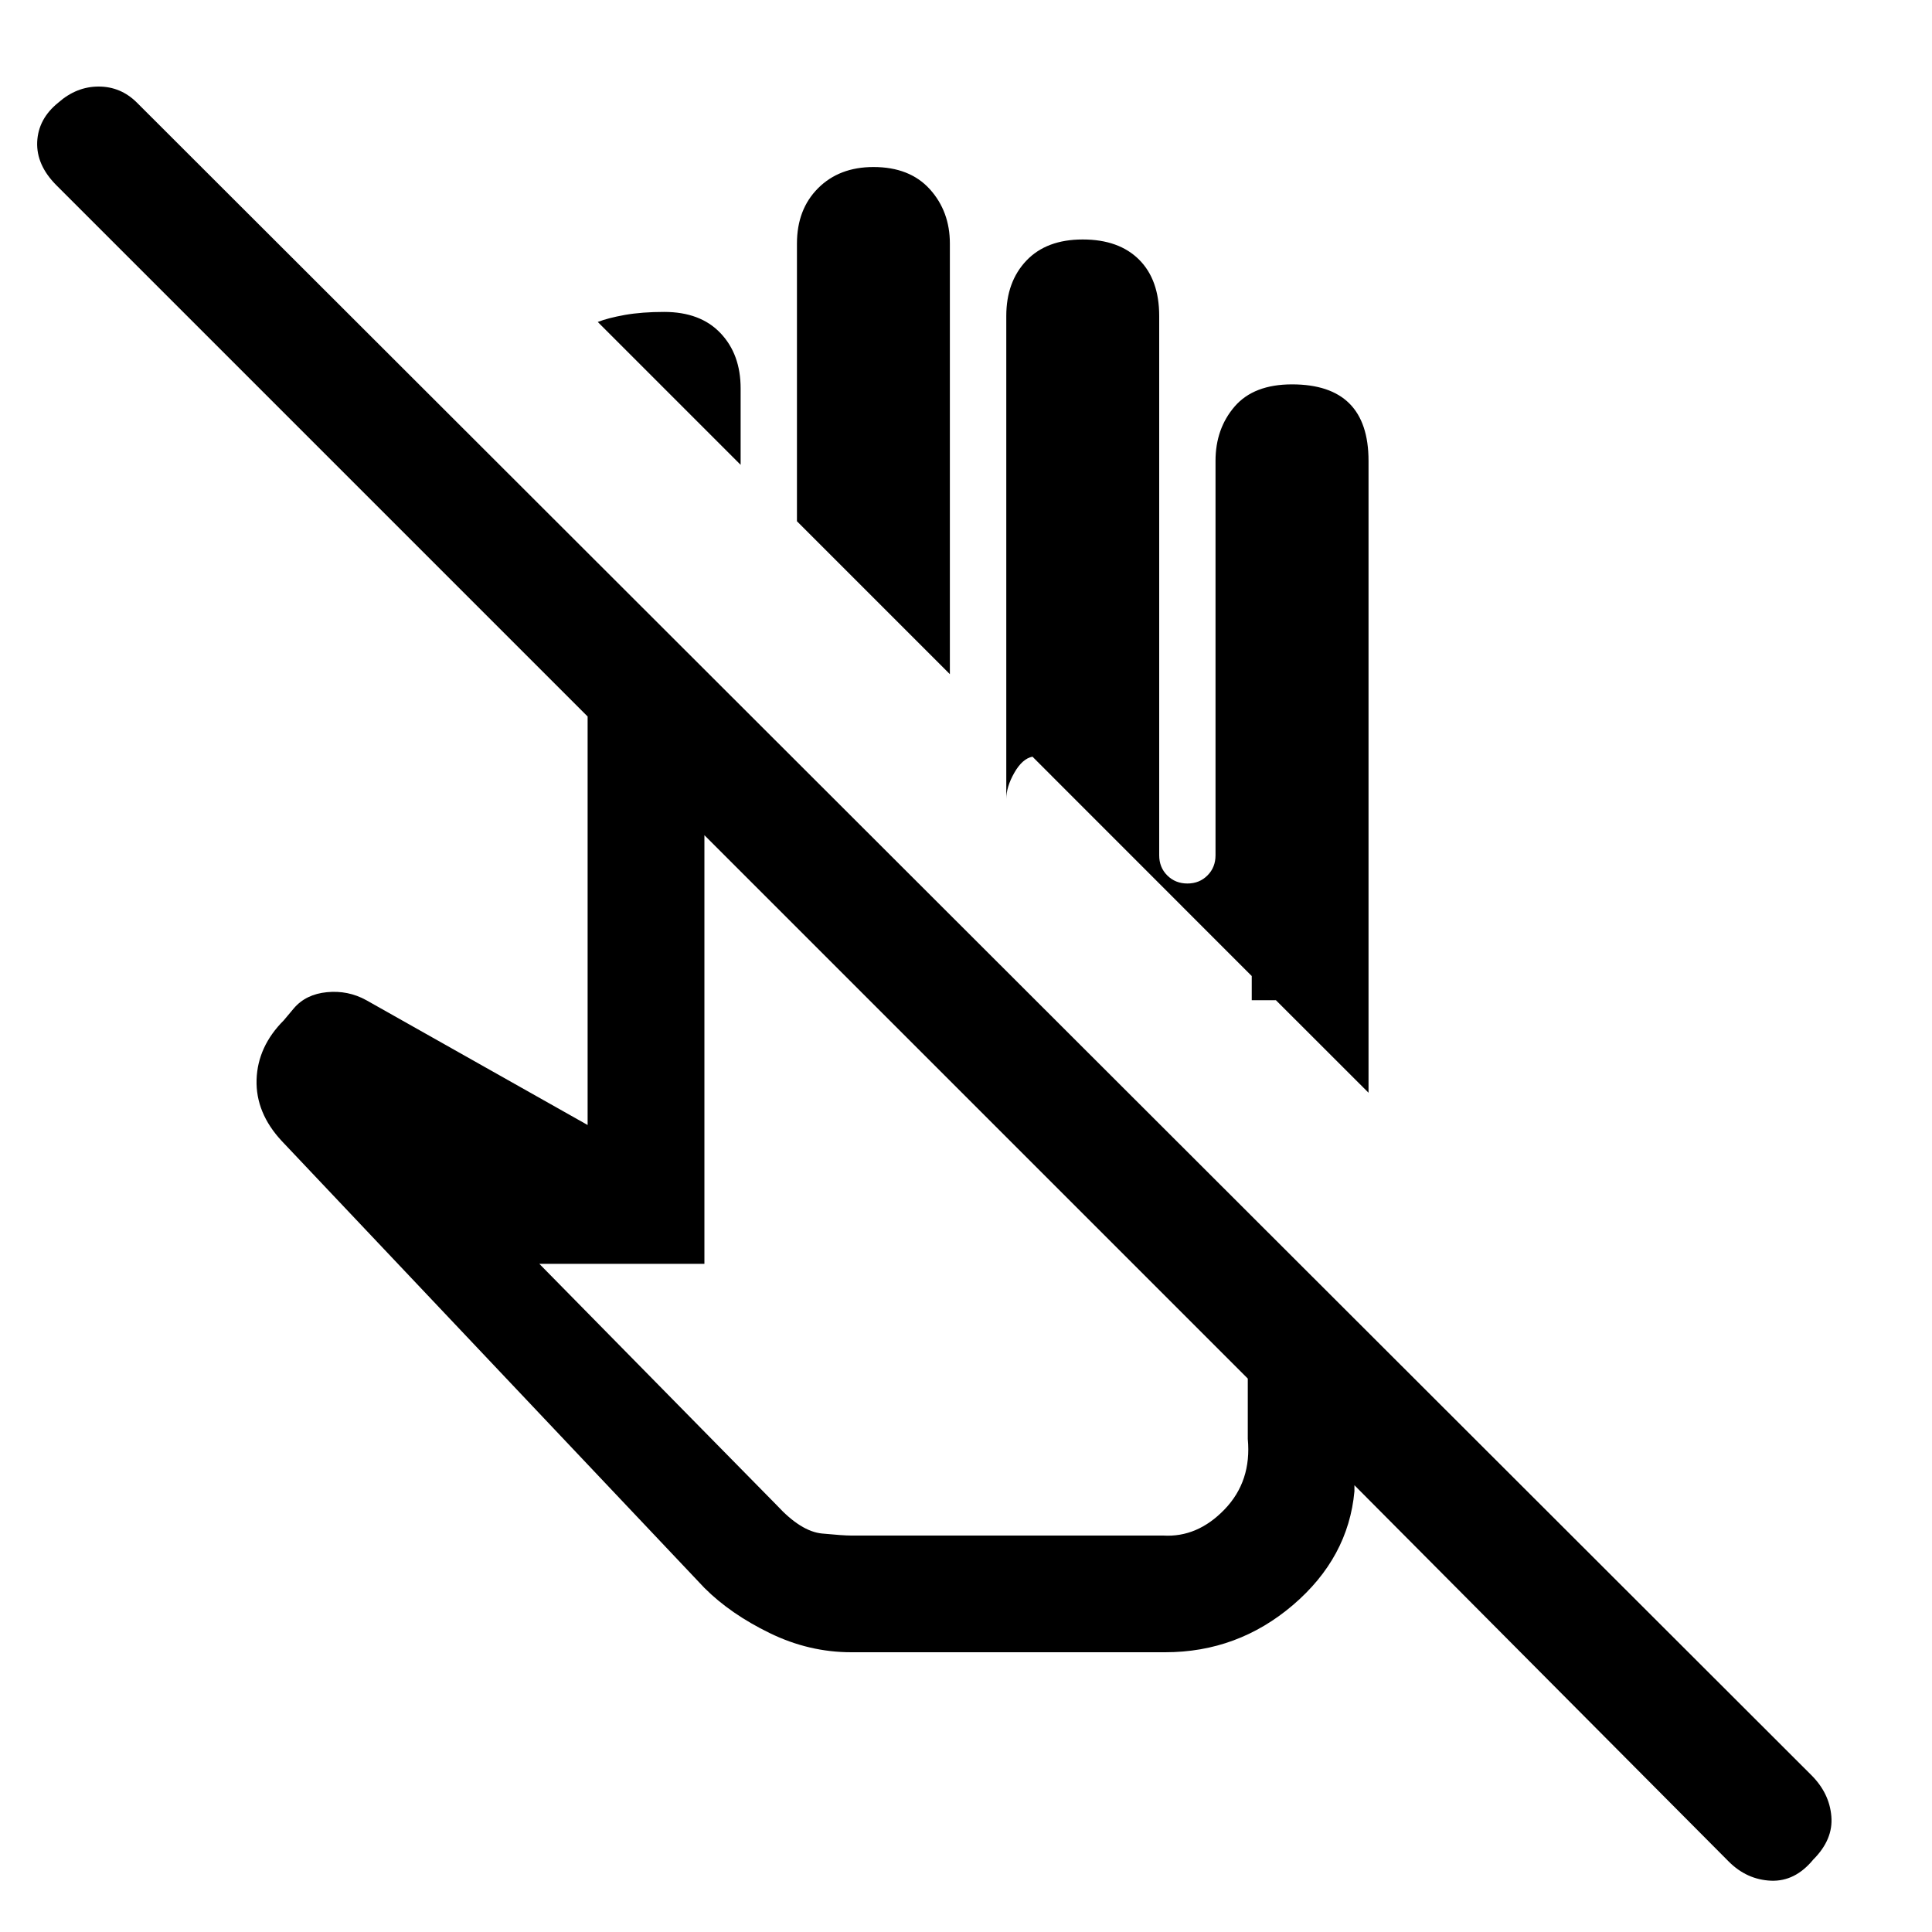<svg xmlns="http://www.w3.org/2000/svg" height="20" width="20"><path d="M8.812 17.104Q8.375 17.104 7.969 16.906Q7.562 16.708 7.292 16.438L2.917 11.812Q2.646 11.521 2.656 11.177Q2.667 10.833 2.938 10.562L3.042 10.438Q3.167 10.292 3.385 10.271Q3.604 10.25 3.792 10.354L6.083 11.646V7.417L0.583 1.917Q0.375 1.708 0.385 1.469Q0.396 1.229 0.604 1.062Q0.792 0.896 1.021 0.896Q1.25 0.896 1.417 1.062L18.75 18.375Q18.938 18.562 18.958 18.802Q18.979 19.042 18.771 19.25Q18.583 19.479 18.333 19.469Q18.083 19.458 17.896 19.271L14.021 15.375V15.438Q13.958 16.125 13.385 16.615Q12.812 17.104 12.062 17.104ZM8.812 15.896H12.042Q12.396 15.917 12.677 15.625Q12.958 15.333 12.917 14.896V14.271L7.292 8.646V13.083H5.583L8.042 15.583Q8.292 15.854 8.51 15.875Q8.729 15.896 8.812 15.896ZM14.167 11.312 12.958 10.104V10.354H13.208L10.688 7.833Q10.583 7.854 10.5 8Q10.417 8.146 10.417 8.271V3.271Q10.417 2.917 10.625 2.698Q10.833 2.479 11.208 2.479Q11.583 2.479 11.792 2.688Q12 2.896 12 3.271V8.854Q12 8.979 12.083 9.062Q12.167 9.146 12.292 9.146Q12.417 9.146 12.5 9.062Q12.583 8.979 12.583 8.854V4.771Q12.583 4.438 12.781 4.208Q12.979 3.979 13.375 3.979Q13.771 3.979 13.969 4.177Q14.167 4.375 14.167 4.771ZM9.833 6.979 8.25 5.396V2.521Q8.25 2.167 8.469 1.948Q8.688 1.729 9.042 1.729Q9.417 1.729 9.625 1.958Q9.833 2.188 9.833 2.521ZM7.667 4.812 6.188 3.333Q6.292 3.292 6.469 3.26Q6.646 3.229 6.875 3.229Q7.25 3.229 7.458 3.448Q7.667 3.667 7.667 4.021ZM13.208 10.354ZM10.146 11.5Q10.146 11.5 10.146 11.5Q10.146 11.5 10.146 11.5Q10.146 11.5 10.146 11.5Q10.146 11.5 10.146 11.5Z"/></svg>